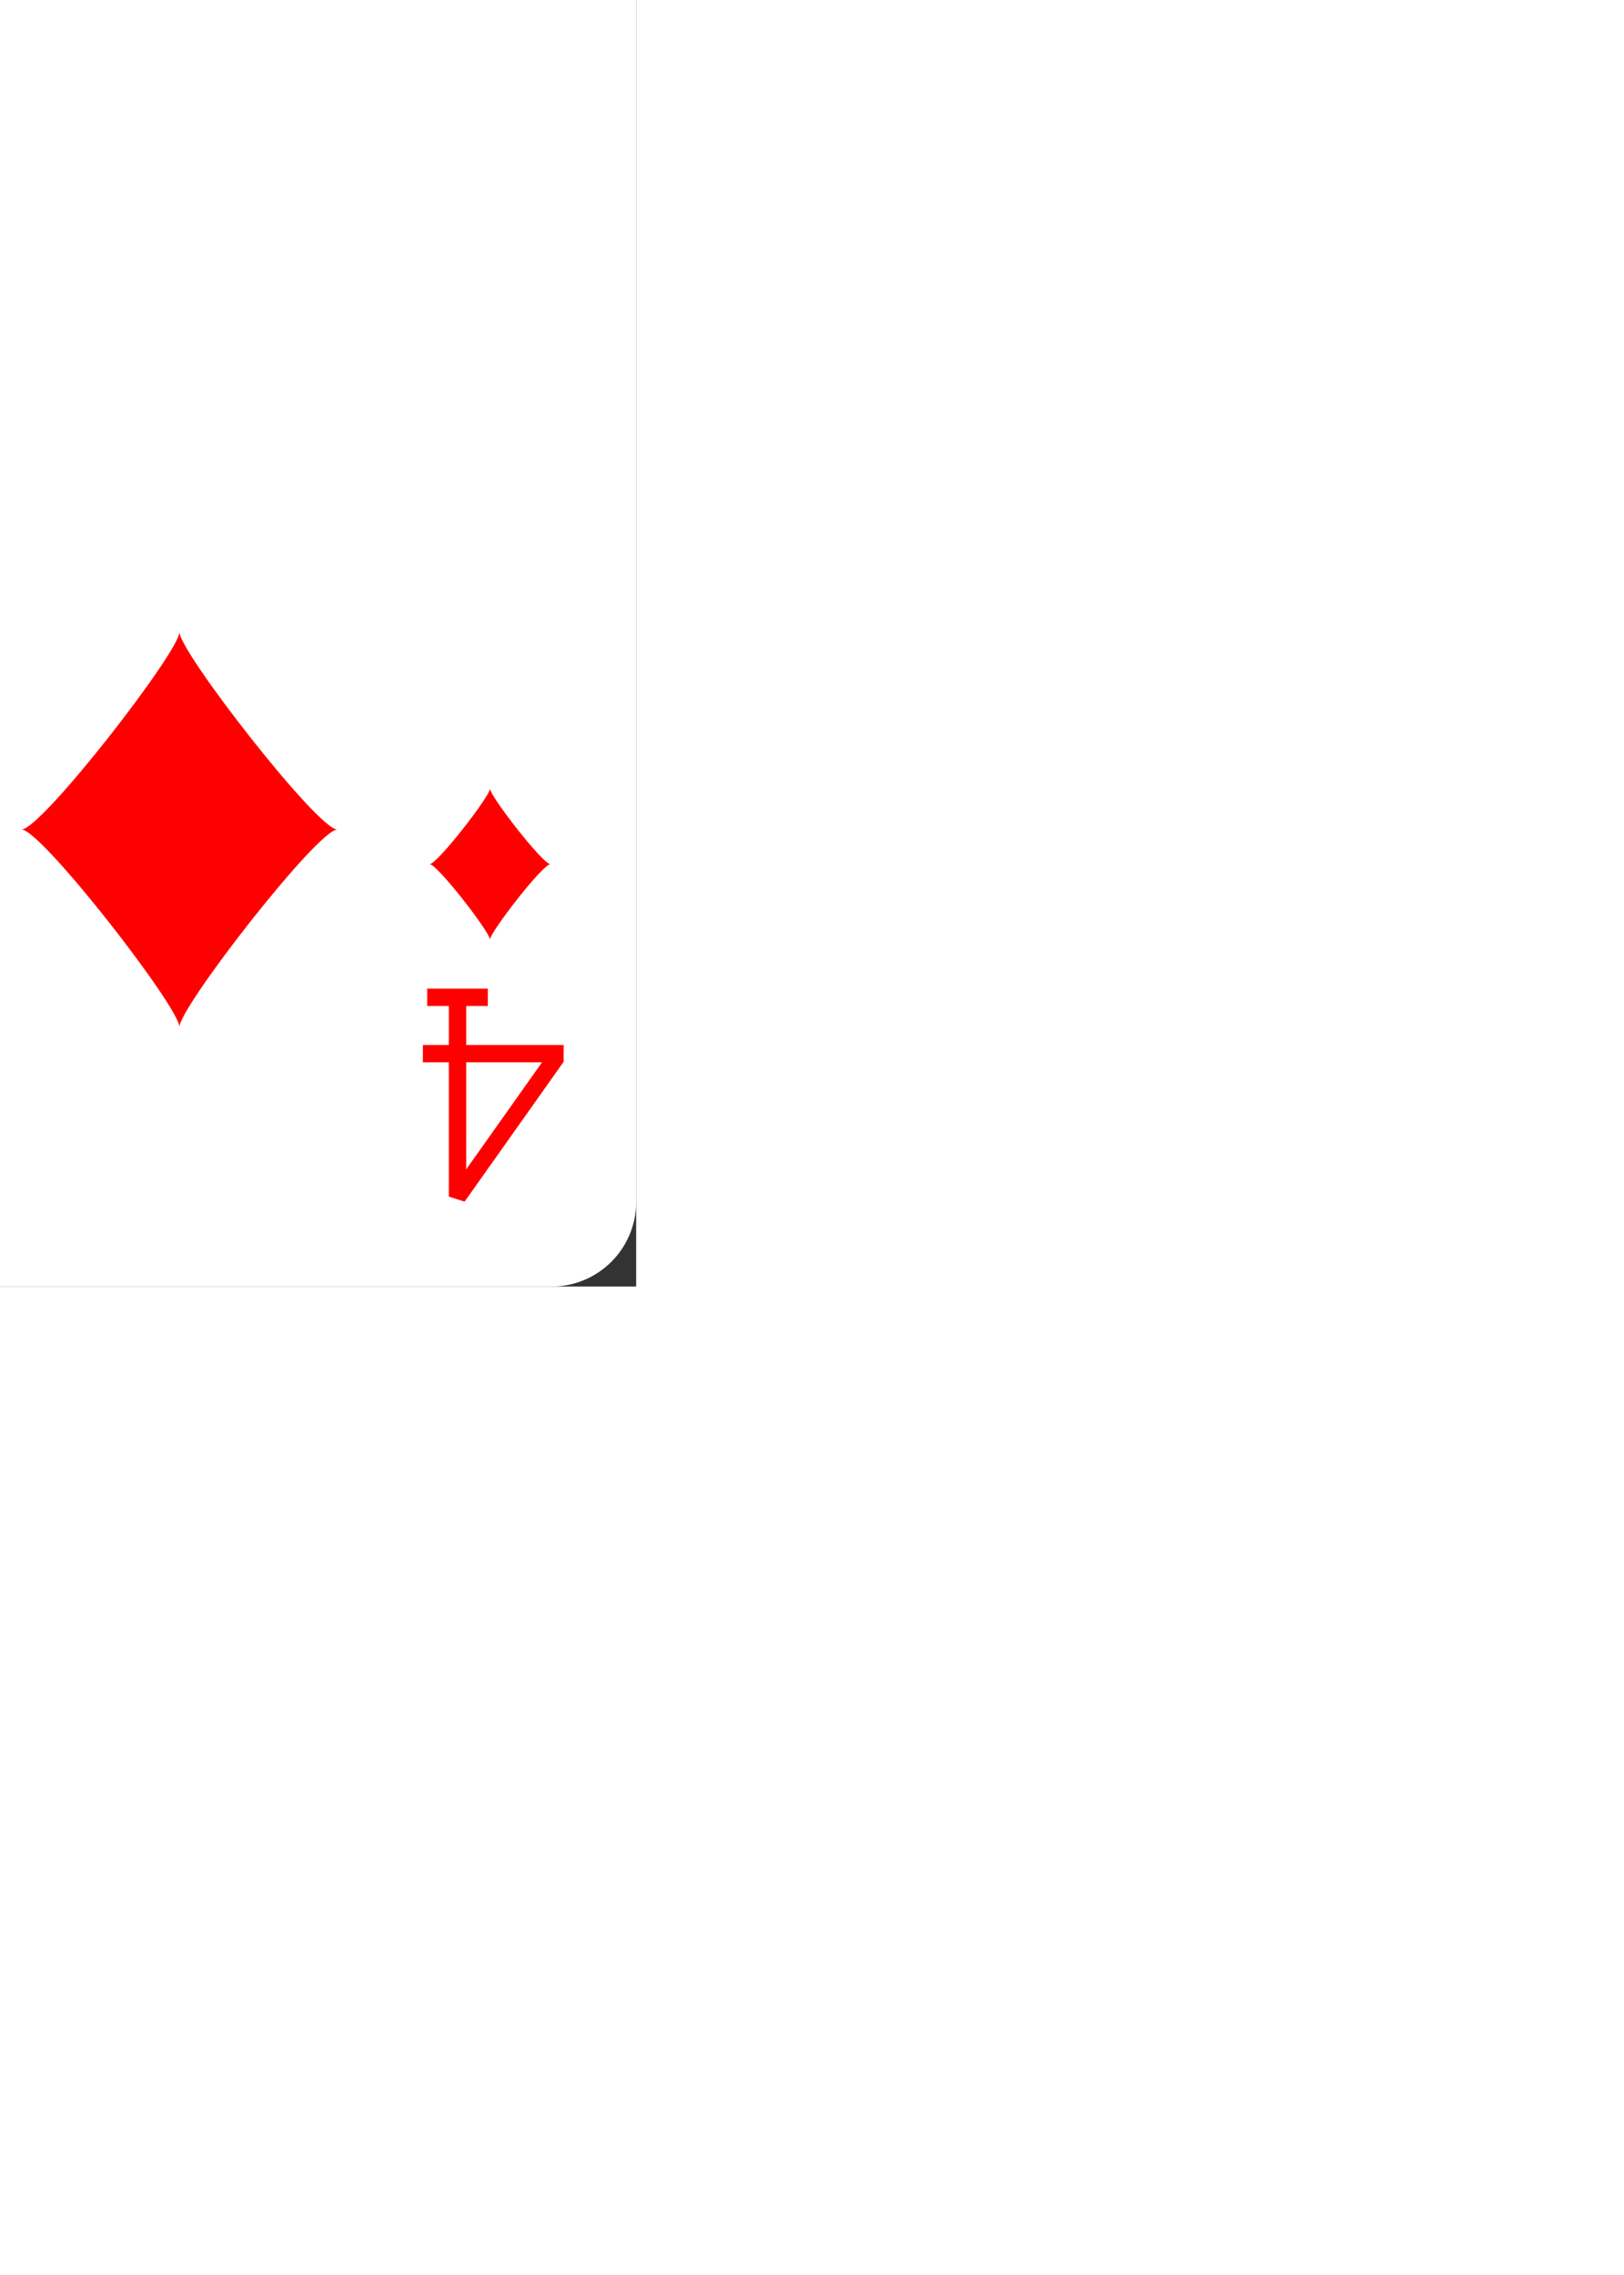 <?xml version='1.0' encoding='UTF-8'?>
<svg xmlns="http://www.w3.org/2000/svg" xmlns:xlink="http://www.w3.org/1999/xlink" class="card" face="4D" height="13.125in" preserveAspectRatio="none" viewBox="-120 -168 240 336" width="9.375in">
  <rect x="-120" y="-168" width="240" height="336" fill="#333333" stroke="none"/>
  <style>
    /* CSS pour centrer le SVG dans l'écran */
    svg {
        position: absolute;
        top: 50%;
        left: 50%;
        transform: translate(-50%, -50%);
    }
    body {
        margin: 0;
        overflow: hidden;
    }
</style>
  <defs>
    <symbol id="SD4" viewBox="-600 -600 1200 1200" preserveAspectRatio="xMinYMid">
      <path d="M-400 0C-350 0 0 -450 0 -500C0 -450 350 0 400 0C350 0 0 450 0 500C0 450 -350 0 -400 0Z" fill="red"/>
    </symbol>
    <symbol id="VD4" viewBox="-500 -500 1000 1000" preserveAspectRatio="xMinYMid">
      <path d="M50 460L250 460M150 460L150 -460L-300 175L-300 200L270 200" stroke="red" stroke-width="80" stroke-linecap="square" stroke-miterlimit="1.5" fill="none"/>
    </symbol>
  </defs>
  <rect width="239" height="335" x="-119.5" y="-167.5" rx="12" ry="12" fill="white" stroke="white"/>
  <use xlink:href="#VD4" height="32" width="32" x="-114.4" y="-156"/>
  <use xlink:href="#SD4" height="26.769" width="26.769" x="-111.784" y="-119"/>
  <use xlink:href="#SD4" height="70" width="70" x="-87.501" y="-135.501"/>
  <use xlink:href="#SD4" height="70" width="70" x="17.501" y="-135.501"/>
  <g transform="rotate(180)">
    <use xlink:href="#VD4" height="32" width="32" x="-114.4" y="-156"/>
    <use xlink:href="#SD4" height="26.769" width="26.769" x="-111.784" y="-119"/>
    <use xlink:href="#SD4" height="70" width="70" x="-87.501" y="-135.501"/>
    <use xlink:href="#SD4" height="70" width="70" x="17.501" y="-135.501"/>
  </g>
</svg>
